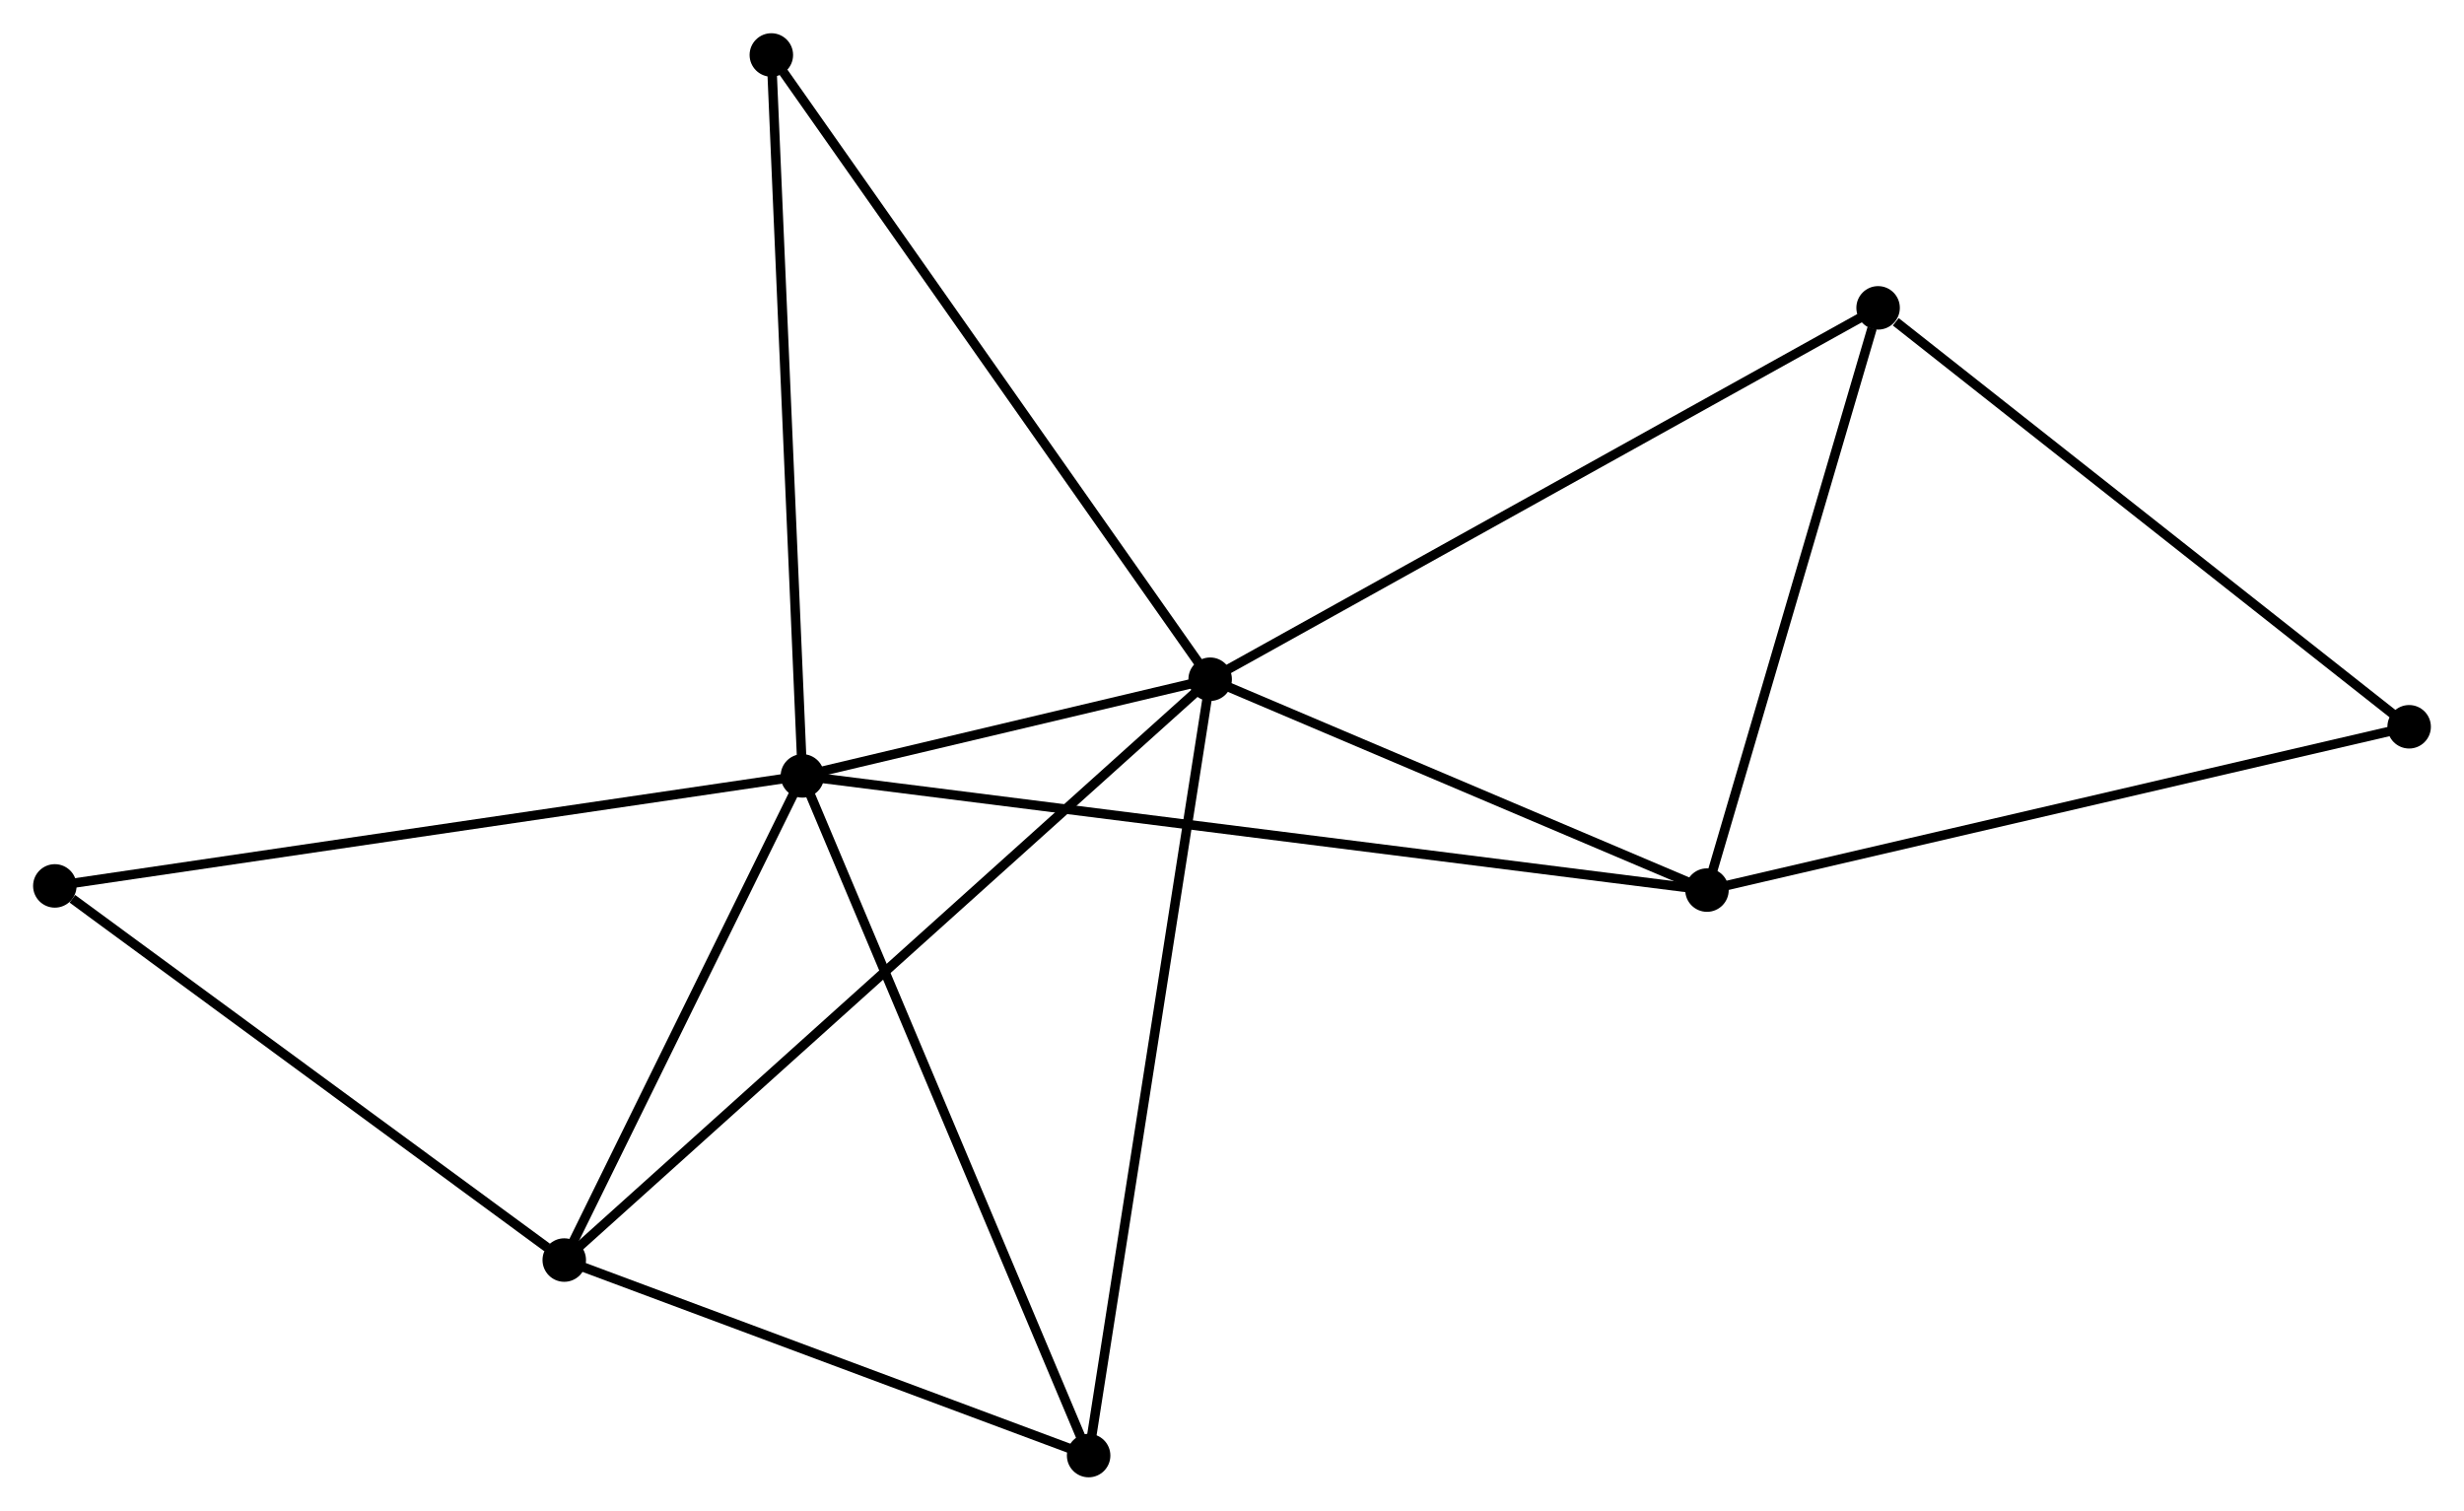 <?xml version="1.0" encoding="UTF-8" standalone="no"?>
<!DOCTYPE svg PUBLIC "-//W3C//DTD SVG 1.1//EN"
 "http://www.w3.org/Graphics/SVG/1.1/DTD/svg11.dtd">
<!-- Generated by graphviz version 2.36.0 (20140111.2315)
 -->
<!-- Title: %3 Pages: 1 -->
<svg width="261pt" height="160pt"
 viewBox="0.00 0.00 260.64 159.75" xmlns="http://www.w3.org/2000/svg" xmlns:xlink="http://www.w3.org/1999/xlink">
<g id="graph0" class="graph" transform="scale(1 1) rotate(0) translate(4 155.746)">
<title>%3</title>
<!-- 0 -->
<g id="node1" class="node"><title>0</title>
<ellipse fill="black" stroke="black" cx="80.878" cy="-73.692" rx="1.8" ry="1.8"/>
</g>
<!-- 1 -->
<g id="node2" class="node"><title>1</title>
<ellipse fill="black" stroke="black" cx="124.01" cy="-83.916" rx="1.8" ry="1.8"/>
</g>
<!-- 0&#45;&#45;1 -->
<g id="edge1" class="edge"><title>0&#45;&#45;1</title>
<path fill="none" stroke="black" d="M82.731,-74.132C89.826,-75.813 115.212,-81.831 122.211,-83.49"/>
</g>
<!-- 2 -->
<g id="node3" class="node"><title>2</title>
<ellipse fill="black" stroke="black" cx="55.687" cy="-22.479" rx="1.8" ry="1.8"/>
</g>
<!-- 0&#45;&#45;2 -->
<g id="edge2" class="edge"><title>0&#45;&#45;2</title>
<path fill="none" stroke="black" d="M80.04,-71.988C76.215,-64.213 60.439,-32.139 56.554,-24.242"/>
</g>
<!-- 3 -->
<g id="node4" class="node"><title>3</title>
<ellipse fill="black" stroke="black" cx="176.563" cy="-61.612" rx="1.8" ry="1.8"/>
</g>
<!-- 0&#45;&#45;3 -->
<g id="edge3" class="edge"><title>0&#45;&#45;3</title>
<path fill="none" stroke="black" d="M82.877,-73.44C95.329,-71.868 162.155,-63.431 174.576,-61.863"/>
</g>
<!-- 5 -->
<g id="node5" class="node"><title>5</title>
<ellipse fill="black" stroke="black" cx="111.154" cy="-1.8" rx="1.8" ry="1.8"/>
</g>
<!-- 0&#45;&#45;5 -->
<g id="edge4" class="edge"><title>0&#45;&#45;5</title>
<path fill="none" stroke="black" d="M81.626,-71.915C85.815,-61.969 106.312,-13.299 110.432,-3.515"/>
</g>
<!-- 7 -->
<g id="node6" class="node"><title>7</title>
<ellipse fill="black" stroke="black" cx="77.592" cy="-149.946" rx="1.8" ry="1.8"/>
</g>
<!-- 0&#45;&#45;7 -->
<g id="edge5" class="edge"><title>0&#45;&#45;7</title>
<path fill="none" stroke="black" d="M80.797,-75.577C80.342,-86.127 78.118,-137.75 77.671,-148.127"/>
</g>
<!-- 8 -->
<g id="node7" class="node"><title>8</title>
<ellipse fill="black" stroke="black" cx="1.8" cy="-62.054" rx="1.8" ry="1.8"/>
</g>
<!-- 0&#45;&#45;8 -->
<g id="edge6" class="edge"><title>0&#45;&#45;8</title>
<path fill="none" stroke="black" d="M78.923,-73.405C67.983,-71.794 14.448,-63.915 3.686,-62.331"/>
</g>
<!-- 1&#45;&#45;2 -->
<g id="edge7" class="edge"><title>1&#45;&#45;2</title>
<path fill="none" stroke="black" d="M122.583,-82.633C113.691,-74.638 65.975,-31.73 57.106,-23.755"/>
</g>
<!-- 1&#45;&#45;3 -->
<g id="edge8" class="edge"><title>1&#45;&#45;3</title>
<path fill="none" stroke="black" d="M125.758,-83.174C133.737,-79.788 166.651,-65.819 174.754,-62.38"/>
</g>
<!-- 1&#45;&#45;5 -->
<g id="edge10" class="edge"><title>1&#45;&#45;5</title>
<path fill="none" stroke="black" d="M123.692,-81.886C121.913,-70.526 113.21,-14.934 111.461,-3.759"/>
</g>
<!-- 1&#45;&#45;7 -->
<g id="edge11" class="edge"><title>1&#45;&#45;7</title>
<path fill="none" stroke="black" d="M122.862,-85.549C116.496,-94.605 85.561,-138.611 78.87,-148.129"/>
</g>
<!-- 4 -->
<g id="node8" class="node"><title>4</title>
<ellipse fill="black" stroke="black" cx="194.664" cy="-123.197" rx="1.8" ry="1.8"/>
</g>
<!-- 1&#45;&#45;4 -->
<g id="edge9" class="edge"><title>1&#45;&#45;4</title>
<path fill="none" stroke="black" d="M125.756,-84.887C135.531,-90.322 183.363,-116.915 192.978,-122.26"/>
</g>
<!-- 2&#45;&#45;5 -->
<g id="edge12" class="edge"><title>2&#45;&#45;5</title>
<path fill="none" stroke="black" d="M57.533,-21.791C65.954,-18.651 100.692,-5.7 109.245,-2.512"/>
</g>
<!-- 2&#45;&#45;8 -->
<g id="edge13" class="edge"><title>2&#45;&#45;8</title>
<path fill="none" stroke="black" d="M53.894,-23.796C45.713,-29.804 11.964,-54.589 3.655,-60.692"/>
</g>
<!-- 3&#45;&#45;4 -->
<g id="edge14" class="edge"><title>3&#45;&#45;4</title>
<path fill="none" stroke="black" d="M177.085,-63.389C179.682,-72.224 191.193,-111.389 194.03,-121.042"/>
</g>
<!-- 6 -->
<g id="node9" class="node"><title>6</title>
<ellipse fill="black" stroke="black" cx="250.837" cy="-78.886" rx="1.8" ry="1.8"/>
</g>
<!-- 3&#45;&#45;6 -->
<g id="edge15" class="edge"><title>3&#45;&#45;6</title>
<path fill="none" stroke="black" d="M178.399,-62.039C188.675,-64.429 238.958,-76.124 249.066,-78.474"/>
</g>
<!-- 4&#45;&#45;6 -->
<g id="edge16" class="edge"><title>4&#45;&#45;6</title>
<path fill="none" stroke="black" d="M196.533,-121.723C205.214,-114.875 241.507,-86.247 249.342,-80.066"/>
</g>
</g>
</svg>
